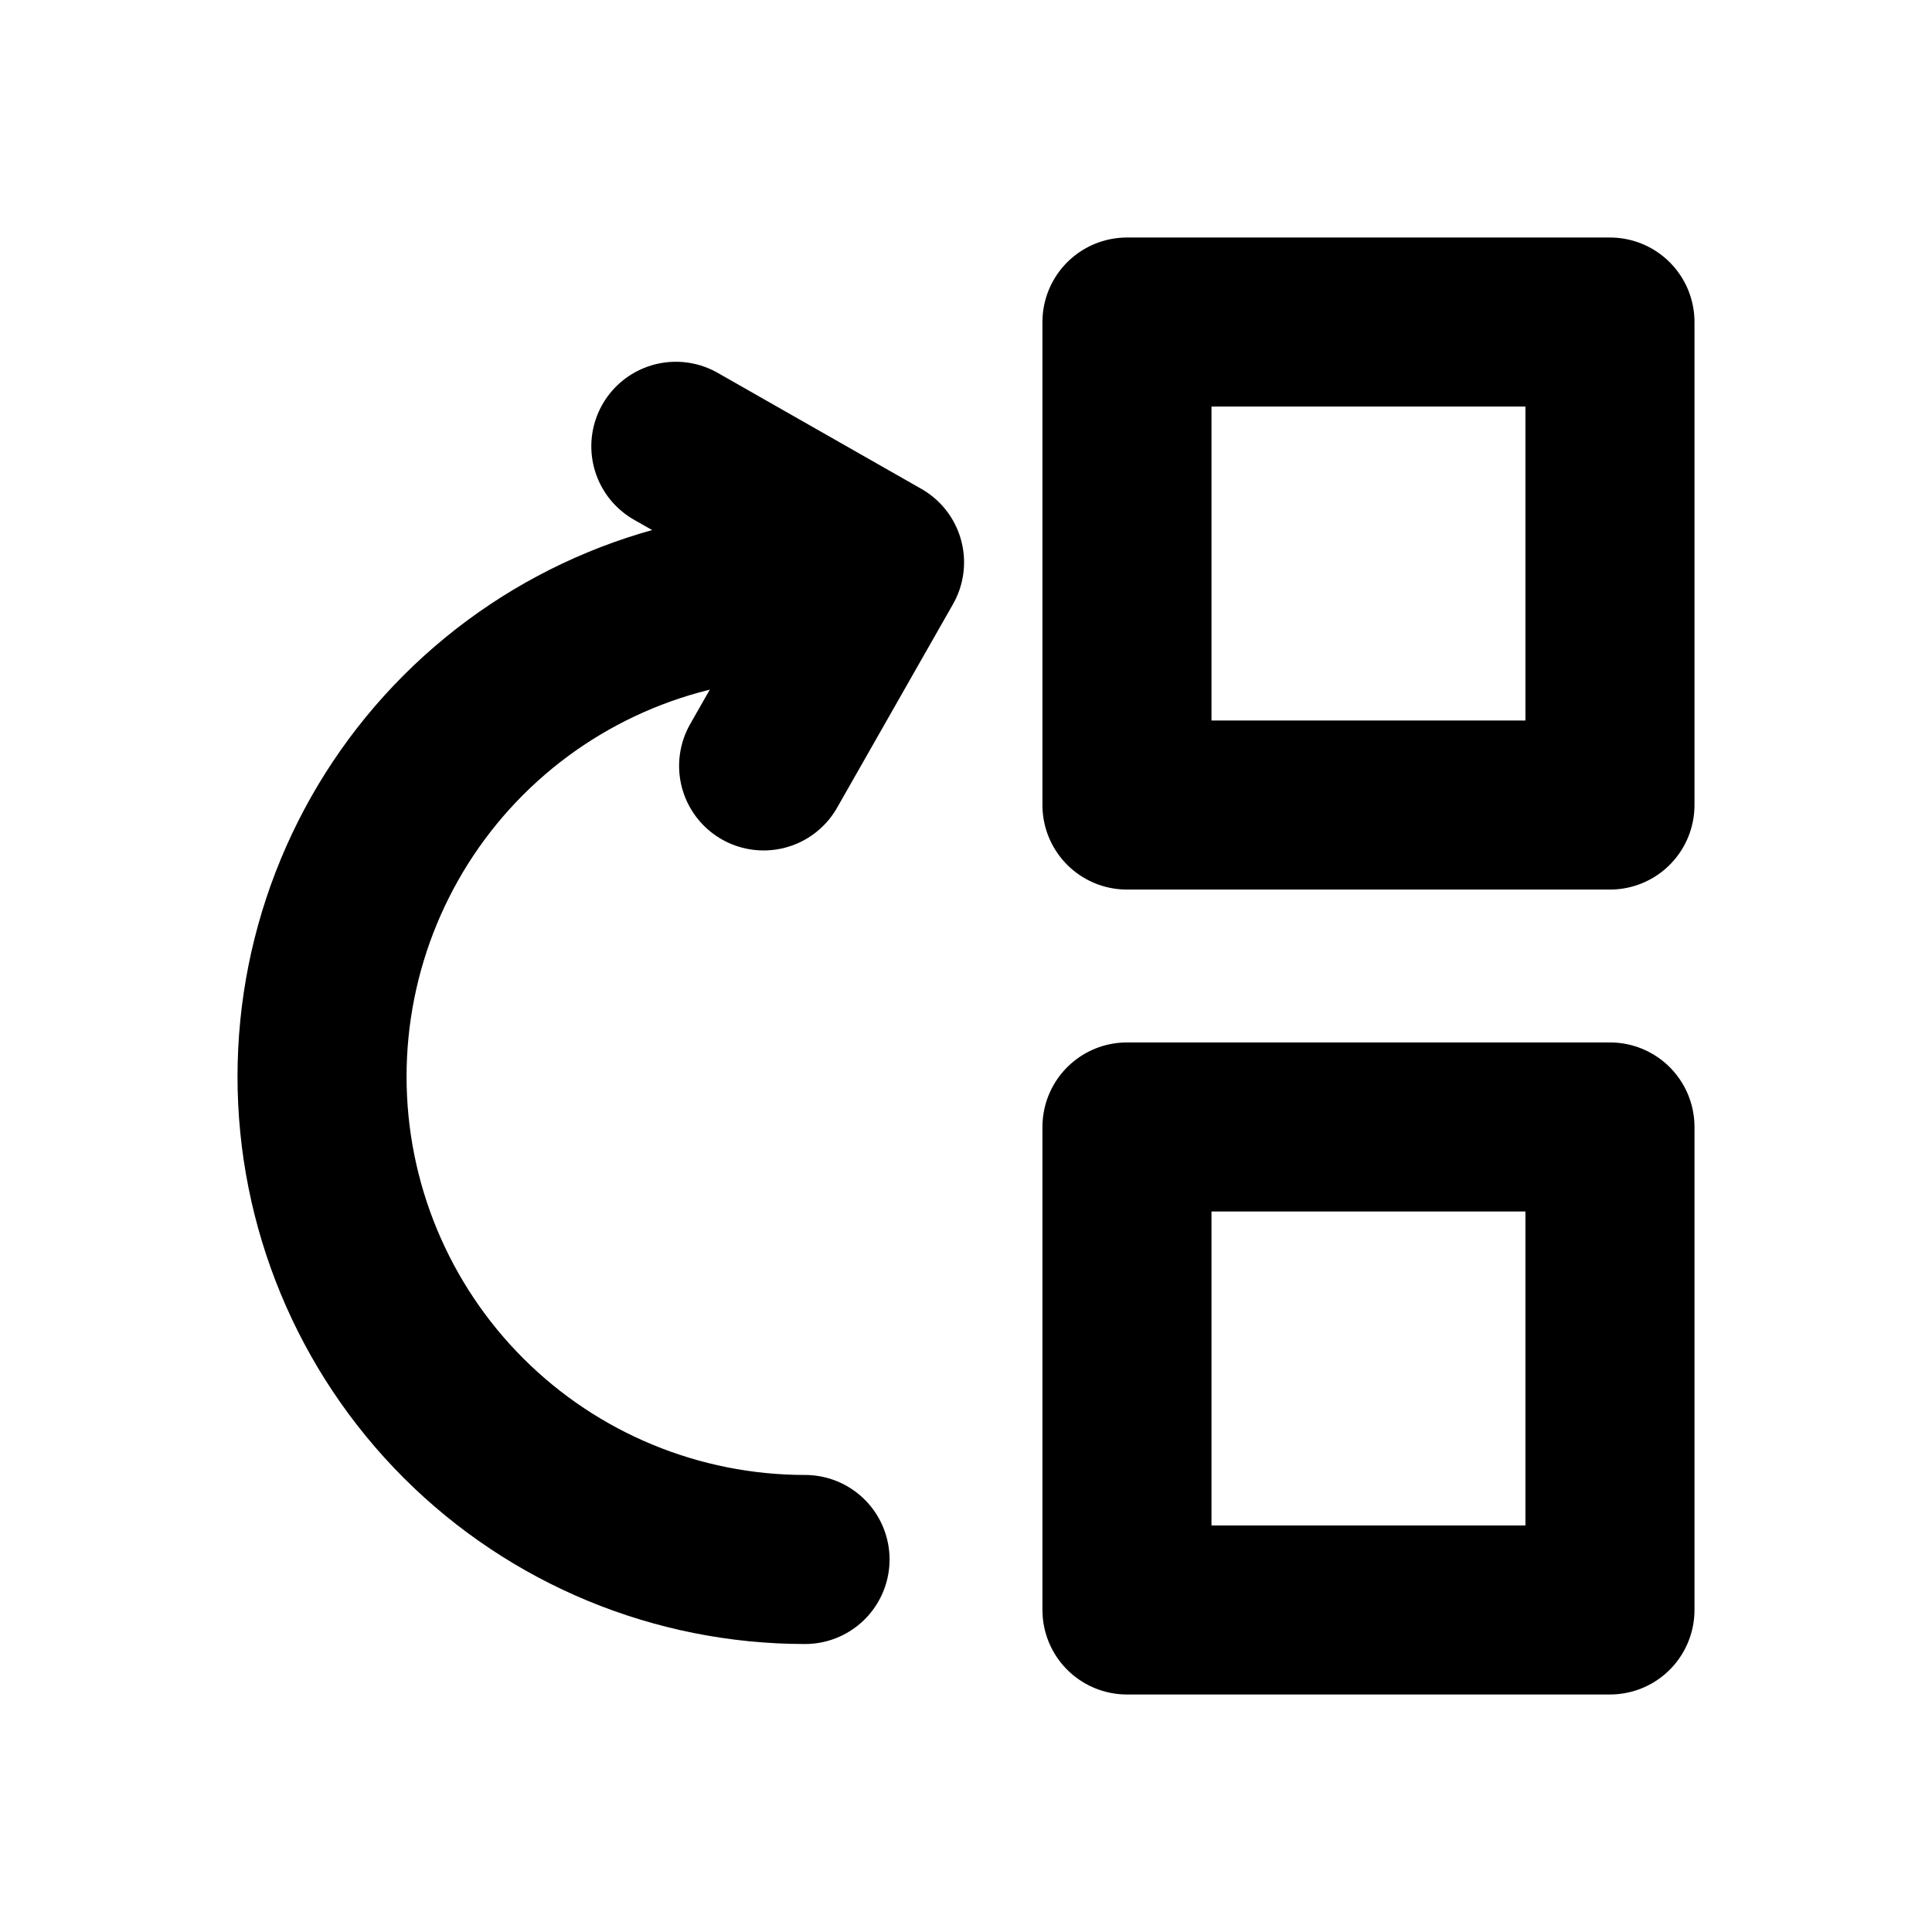 <svg width="16" height="16" viewBox="0 0 16 16" fill="none" xmlns="http://www.w3.org/2000/svg">
<rect x="9.333" y="2.667" width="4" height="4" stroke="currentColor" stroke-width="1.4" stroke-linecap="round" stroke-linejoin="round"/>
<rect x="9.333" y="9.333" width="4" height="4" stroke="currentColor" stroke-width="1.4" stroke-linecap="round" stroke-linejoin="round"/>
<path d="M6.667 12.915C5.606 12.915 4.588 12.494 3.838 11.744C3.088 10.994 2.667 9.976 2.667 8.916C2.667 7.855 3.088 6.837 3.838 6.087C4.588 5.337 5.606 4.916 6.667 4.916" stroke="currentColor" stroke-width="1.4" stroke-linecap="round" stroke-linejoin="round"/>
<path d="M5.597 3.696L7.284 4.657L6.324 6.343" stroke="currentColor" stroke-width="1.4" stroke-linecap="round" stroke-linejoin="round"/>
</svg>
